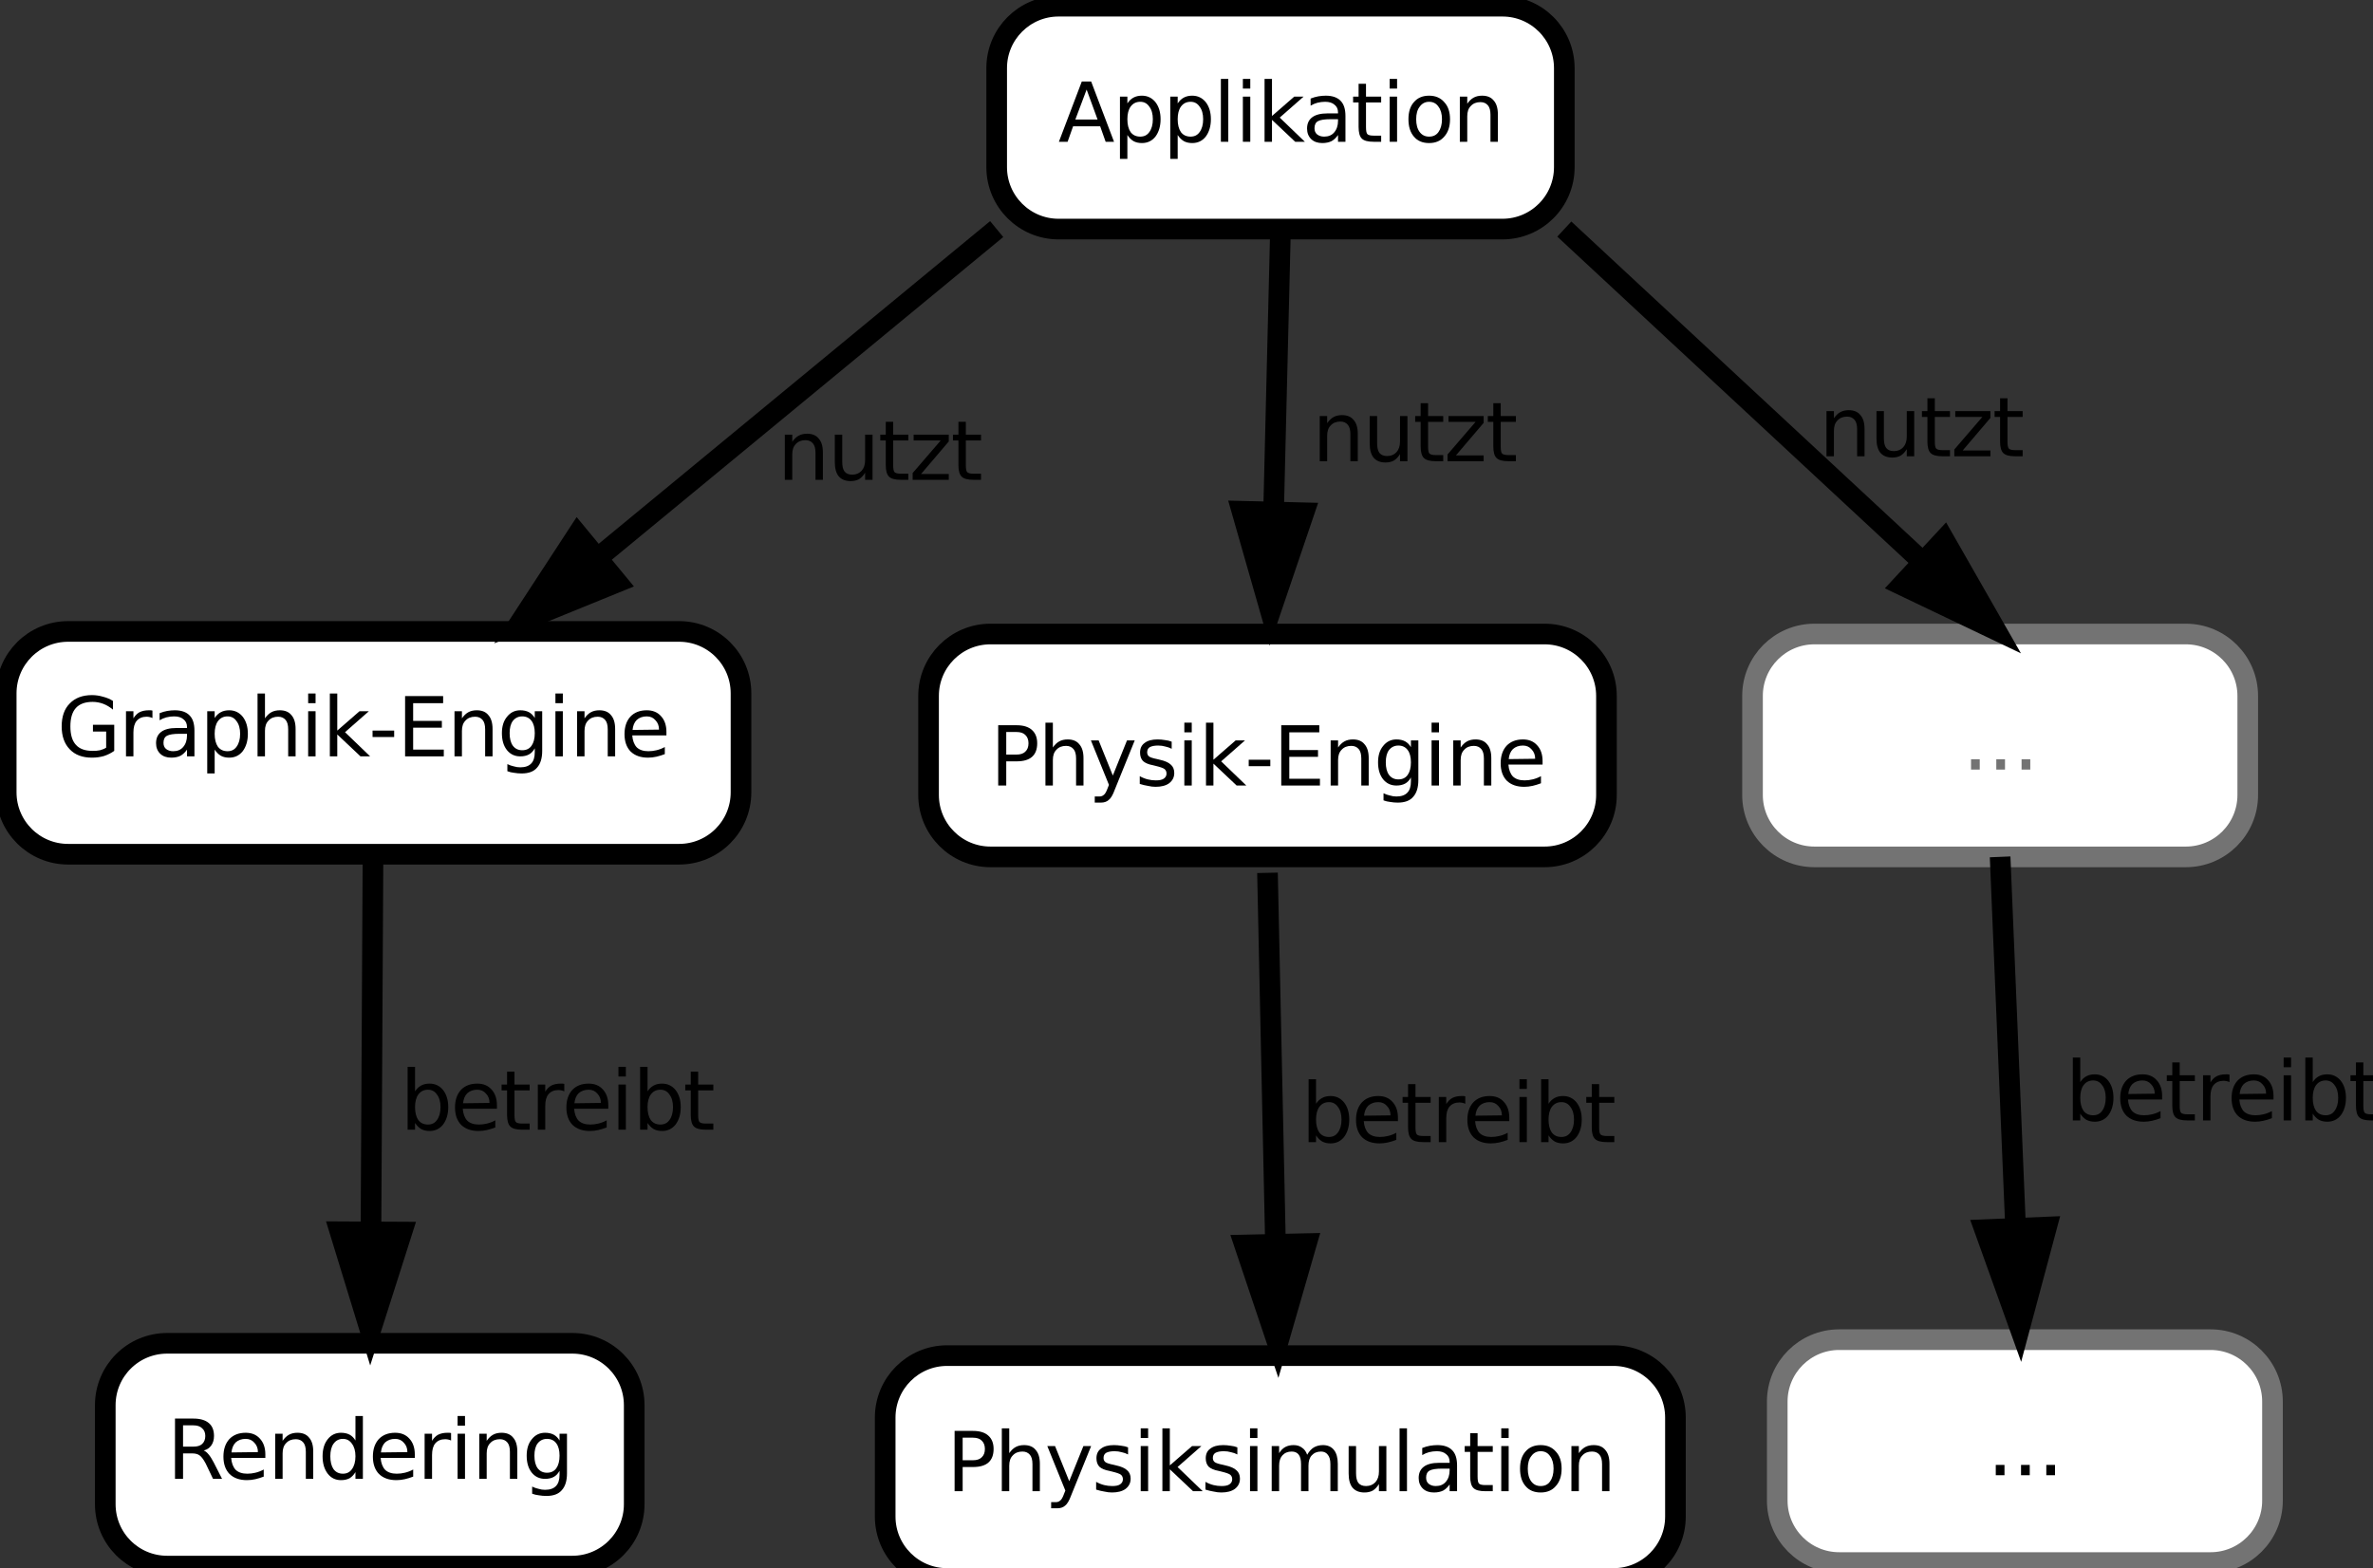 <?xml version="1.0" encoding="UTF-8" standalone="no"?>
<svg
   xmlns:dc="http://purl.org/dc/elements/1.1/"
   xmlns:cc="http://creativecommons.org/ns#"
   xmlns:rdf="http://www.w3.org/1999/02/22-rdf-syntax-ns#"
   xmlns:svg="http://www.w3.org/2000/svg"
   xmlns="http://www.w3.org/2000/svg"
   xmlns:xlink="http://www.w3.org/1999/xlink"
   xmlns:sodipodi="http://sodipodi.sourceforge.net/DTD/sodipodi-0.dtd"
   xmlns:inkscape="http://www.inkscape.org/namespaces/inkscape"
   width="115pt"
   height="76pt"
   viewBox="0 0 115 76"
   version="1.1"
   id="svg2"
   inkscape:version="0.48.0 r9654"
   sodipodi:docname="classicalEngineUsage.png"
   inkscape:export-filename="/home/tychi/coding/Flewnit/doc/Architecture/classicalEngineUsage.png"
   inkscape:export-xdpi="400"
   inkscape:export-ydpi="400">
  <rect x="0" y="0" width="115" height="76" fill="#333333" stroke="none"/>
  <sodipodi:namedview
     pagecolor="#ffffff"
     bordercolor="#666666"
     borderopacity="1"
     objecttolerance="10"
     gridtolerance="10"
     guidetolerance="10"
     inkscape:pageopacity="0"
     inkscape:pageshadow="2"
     inkscape:window-width="640"
     inkscape:window-height="480"
     id="namedview369"
     showgrid="false"
     inkscape:zoom="3.1052632"
     inkscape:cx="71.875001"
     inkscape:cy="47.500001"
     inkscape:window-x="0"
     inkscape:window-y="25"
     inkscape:window-maximized="0"
     inkscape:current-layer="svg2" />
  <defs
     id="defs4">
    <g
       id="g6">
      <symbol
         overflow="visible"
         id="glyph0-0">
        <path
           style="stroke:none;"
           d="M 1.781 -1.375 C 1.863 -1.344 1.941 -1.281 2.016 -1.188 C 2.098 -1.094 2.18 -0.961 2.266 -0.797 L 2.672 0 L 2.234 0 L 1.875 -0.75 C 1.77 -0.945 1.672 -1.078 1.578 -1.141 C 1.492 -1.203 1.375 -1.234 1.219 -1.234 L 0.781 -1.234 L 0.781 0 L 0.391 0 L 0.391 -2.922 L 1.281 -2.922 C 1.613 -2.922 1.863 -2.848 2.031 -2.703 C 2.195 -2.566 2.281 -2.359 2.281 -2.078 C 2.281 -1.891 2.234 -1.734 2.141 -1.609 C 2.055 -1.492 1.938 -1.414 1.781 -1.375 Z M 0.781 -2.594 L 0.781 -1.562 L 1.281 -1.562 C 1.469 -1.562 1.609 -1.602 1.703 -1.688 C 1.805 -1.781 1.859 -1.91 1.859 -2.078 C 1.859 -2.242 1.805 -2.367 1.703 -2.453 C 1.609 -2.547 1.469 -2.594 1.281 -2.594 Z M 0.781 -2.594 "
           id="path9" />
      </symbol>
      <symbol
         overflow="visible"
         id="glyph0-1">
        <path
           style="stroke:none;"
           d="M 2.25 -1.188 L 2.25 -1.016 L 0.594 -1.016 C 0.613 -0.766 0.688 -0.57 0.812 -0.438 C 0.945 -0.312 1.133 -0.25 1.375 -0.25 C 1.508 -0.25 1.641 -0.266 1.766 -0.297 C 1.898 -0.328 2.035 -0.379 2.172 -0.453 L 2.172 -0.109 C 2.035 -0.055 1.898 -0.016 1.766 0.016 C 1.629 0.047 1.492 0.062 1.359 0.062 C 1.004 0.062 0.723 -0.035 0.516 -0.234 C 0.316 -0.441 0.219 -0.723 0.219 -1.078 C 0.219 -1.43 0.312 -1.711 0.5 -1.922 C 0.695 -2.129 0.961 -2.234 1.297 -2.234 C 1.586 -2.234 1.816 -2.141 1.984 -1.953 C 2.16 -1.766 2.25 -1.508 2.25 -1.188 Z M 1.891 -1.297 C 1.891 -1.484 1.832 -1.633 1.719 -1.75 C 1.613 -1.875 1.473 -1.938 1.297 -1.938 C 1.098 -1.938 0.938 -1.879 0.812 -1.766 C 0.695 -1.648 0.629 -1.488 0.609 -1.281 Z M 1.891 -1.297 "
           id="path12" />
      </symbol>
      <symbol
         overflow="visible"
         id="glyph0-2">
        <path
           style="stroke:none;"
           d="M 2.203 -1.328 L 2.203 0 L 1.844 0 L 1.844 -1.312 C 1.844 -1.52 1.801 -1.672 1.719 -1.766 C 1.633 -1.867 1.516 -1.922 1.359 -1.922 C 1.16 -1.922 1.004 -1.859 0.891 -1.734 C 0.773 -1.617 0.719 -1.453 0.719 -1.234 L 0.719 0 L 0.359 0 L 0.359 -2.188 L 0.719 -2.188 L 0.719 -1.844 C 0.812 -1.977 0.914 -2.078 1.031 -2.141 C 1.145 -2.203 1.281 -2.234 1.438 -2.234 C 1.688 -2.234 1.875 -2.156 2 -2 C 2.133 -1.852 2.203 -1.629 2.203 -1.328 Z M 2.203 -1.328 "
           id="path15" />
      </symbol>
      <symbol
         overflow="visible"
         id="glyph0-3">
        <path
           style="stroke:none;"
           d="M 1.812 -1.859 L 1.812 -3.047 L 2.172 -3.047 L 2.172 0 L 1.812 0 L 1.812 -0.328 C 1.738 -0.203 1.645 -0.102 1.531 -0.031 C 1.414 0.031 1.273 0.062 1.109 0.062 C 0.848 0.062 0.633 -0.039 0.469 -0.25 C 0.301 -0.469 0.219 -0.75 0.219 -1.094 C 0.219 -1.438 0.301 -1.711 0.469 -1.922 C 0.633 -2.129 0.848 -2.234 1.109 -2.234 C 1.273 -2.234 1.414 -2.203 1.531 -2.141 C 1.645 -2.078 1.738 -1.984 1.812 -1.859 Z M 0.594 -1.094 C 0.594 -0.832 0.645 -0.625 0.75 -0.469 C 0.863 -0.32 1.016 -0.25 1.203 -0.25 C 1.391 -0.25 1.535 -0.32 1.641 -0.469 C 1.754 -0.625 1.812 -0.832 1.812 -1.094 C 1.812 -1.352 1.754 -1.555 1.641 -1.703 C 1.535 -1.859 1.391 -1.938 1.203 -1.938 C 1.016 -1.938 0.863 -1.859 0.75 -1.703 C 0.645 -1.555 0.594 -1.352 0.594 -1.094 Z M 0.594 -1.094 "
           id="path18" />
      </symbol>
      <symbol
         overflow="visible"
         id="glyph0-4">
        <path
           style="stroke:none;"
           d="M 1.641 -1.859 C 1.598 -1.879 1.551 -1.895 1.5 -1.906 C 1.457 -1.914 1.41 -1.922 1.359 -1.922 C 1.148 -1.922 0.988 -1.852 0.875 -1.719 C 0.77 -1.594 0.719 -1.406 0.719 -1.156 L 0.719 0 L 0.359 0 L 0.359 -2.188 L 0.719 -2.188 L 0.719 -1.844 C 0.801 -1.977 0.898 -2.078 1.016 -2.141 C 1.141 -2.203 1.289 -2.234 1.469 -2.234 C 1.488 -2.234 1.516 -2.234 1.547 -2.234 C 1.578 -2.234 1.609 -2.227 1.641 -2.219 Z M 1.641 -1.859 "
           id="path21" />
      </symbol>
      <symbol
         overflow="visible"
         id="glyph0-5">
        <path
           style="stroke:none;"
           d="M 0.375 -2.188 L 0.734 -2.188 L 0.734 0 L 0.375 0 Z M 0.375 -3.047 L 0.734 -3.047 L 0.734 -2.578 L 0.375 -2.578 Z M 0.375 -3.047 "
           id="path24" />
      </symbol>
      <symbol
         overflow="visible"
         id="glyph0-6">
        <path
           style="stroke:none;"
           d="M 1.812 -1.125 C 1.812 -1.383 1.758 -1.582 1.656 -1.719 C 1.551 -1.863 1.398 -1.938 1.203 -1.938 C 1.016 -1.938 0.863 -1.863 0.75 -1.719 C 0.645 -1.582 0.594 -1.383 0.594 -1.125 C 0.594 -0.863 0.645 -0.66 0.75 -0.516 C 0.863 -0.367 1.016 -0.297 1.203 -0.297 C 1.398 -0.297 1.551 -0.367 1.656 -0.516 C 1.758 -0.66 1.812 -0.863 1.812 -1.125 Z M 2.172 -0.266 C 2.172 0.098 2.086 0.367 1.922 0.547 C 1.766 0.734 1.516 0.828 1.172 0.828 C 1.047 0.828 0.926 0.816 0.812 0.797 C 0.695 0.785 0.586 0.758 0.484 0.719 L 0.484 0.375 C 0.586 0.426 0.691 0.461 0.797 0.484 C 0.898 0.516 1.004 0.531 1.109 0.531 C 1.348 0.531 1.523 0.469 1.641 0.344 C 1.754 0.227 1.812 0.047 1.812 -0.203 L 1.812 -0.391 C 1.738 -0.254 1.645 -0.156 1.531 -0.094 C 1.414 -0.031 1.273 0 1.109 0 C 0.848 0 0.633 -0.098 0.469 -0.297 C 0.301 -0.504 0.219 -0.781 0.219 -1.125 C 0.219 -1.457 0.301 -1.723 0.469 -1.922 C 0.633 -2.129 0.848 -2.234 1.109 -2.234 C 1.273 -2.234 1.414 -2.203 1.531 -2.141 C 1.645 -2.078 1.738 -1.984 1.812 -1.859 L 1.812 -2.188 L 2.172 -2.188 Z M 2.172 -0.266 "
           id="path27" />
      </symbol>
      <symbol
         overflow="visible"
         id="glyph0-7">
        <path
           style="stroke:none;"
           d="M 0.781 -2.594 L 0.781 -1.5 L 1.281 -1.5 C 1.469 -1.5 1.609 -1.547 1.703 -1.641 C 1.805 -1.734 1.859 -1.867 1.859 -2.047 C 1.859 -2.223 1.805 -2.359 1.703 -2.453 C 1.609 -2.547 1.469 -2.594 1.281 -2.594 Z M 0.391 -2.922 L 1.281 -2.922 C 1.613 -2.922 1.863 -2.844 2.031 -2.688 C 2.195 -2.539 2.281 -2.328 2.281 -2.047 C 2.281 -1.754 2.195 -1.535 2.031 -1.391 C 1.863 -1.242 1.613 -1.172 1.281 -1.172 L 0.781 -1.172 L 0.781 0 L 0.391 0 Z M 0.391 -2.922 "
           id="path30" />
      </symbol>
      <symbol
         overflow="visible"
         id="glyph0-8">
        <path
           style="stroke:none;"
           d="M 2.203 -1.328 L 2.203 0 L 1.844 0 L 1.844 -1.312 C 1.844 -1.52 1.801 -1.672 1.719 -1.766 C 1.633 -1.867 1.516 -1.922 1.359 -1.922 C 1.16 -1.922 1.004 -1.859 0.891 -1.734 C 0.773 -1.617 0.719 -1.453 0.719 -1.234 L 0.719 0 L 0.359 0 L 0.359 -3.047 L 0.719 -3.047 L 0.719 -1.844 C 0.812 -1.977 0.914 -2.078 1.031 -2.141 C 1.145 -2.203 1.281 -2.234 1.438 -2.234 C 1.688 -2.234 1.875 -2.156 2 -2 C 2.133 -1.852 2.203 -1.629 2.203 -1.328 Z M 2.203 -1.328 "
           id="path33" />
      </symbol>
      <symbol
         overflow="visible"
         id="glyph0-9">
        <path
           style="stroke:none;"
           d="M 1.281 0.203 C 1.188 0.461 1.086 0.629 0.984 0.703 C 0.891 0.785 0.766 0.828 0.609 0.828 L 0.312 0.828 L 0.312 0.531 L 0.531 0.531 C 0.625 0.531 0.695 0.504 0.75 0.453 C 0.812 0.41 0.875 0.301 0.938 0.125 L 1 -0.031 L 0.125 -2.188 L 0.5 -2.188 L 1.188 -0.484 L 1.875 -2.188 L 2.25 -2.188 Z M 1.281 0.203 "
           id="path36" />
      </symbol>
      <symbol
         overflow="visible"
         id="glyph0-10">
        <path
           style="stroke:none;"
           d="M 1.766 -2.125 L 1.766 -1.781 C 1.672 -1.832 1.566 -1.867 1.453 -1.891 C 1.348 -1.922 1.234 -1.938 1.109 -1.938 C 0.93 -1.938 0.797 -1.91 0.703 -1.859 C 0.617 -1.805 0.578 -1.723 0.578 -1.609 C 0.578 -1.523 0.609 -1.457 0.672 -1.406 C 0.734 -1.363 0.863 -1.32 1.062 -1.281 L 1.188 -1.25 C 1.438 -1.195 1.613 -1.117 1.719 -1.016 C 1.832 -0.922 1.891 -0.785 1.891 -0.609 C 1.891 -0.398 1.805 -0.234 1.641 -0.109 C 1.484 0.004 1.266 0.062 0.984 0.062 C 0.867 0.062 0.742 0.047 0.609 0.016 C 0.484 -0.004 0.352 -0.035 0.219 -0.078 L 0.219 -0.453 C 0.352 -0.379 0.484 -0.328 0.609 -0.297 C 0.734 -0.266 0.863 -0.25 1 -0.25 C 1.164 -0.25 1.289 -0.273 1.375 -0.328 C 1.469 -0.391 1.516 -0.473 1.516 -0.578 C 1.516 -0.672 1.484 -0.742 1.422 -0.797 C 1.359 -0.848 1.211 -0.898 0.984 -0.953 L 0.859 -0.984 C 0.641 -1.023 0.477 -1.094 0.375 -1.188 C 0.281 -1.289 0.234 -1.426 0.234 -1.594 C 0.234 -1.801 0.305 -1.957 0.453 -2.062 C 0.598 -2.176 0.805 -2.234 1.078 -2.234 C 1.203 -2.234 1.32 -2.223 1.438 -2.203 C 1.562 -2.191 1.672 -2.164 1.766 -2.125 Z M 1.766 -2.125 "
           id="path39" />
      </symbol>
      <symbol
         overflow="visible"
         id="glyph0-11">
        <path
           style="stroke:none;"
           d="M 0.359 -3.047 L 0.719 -3.047 L 0.719 -1.25 L 1.797 -2.188 L 2.25 -2.188 L 1.094 -1.172 L 2.312 0 L 1.844 0 L 0.719 -1.062 L 0.719 0 L 0.359 0 Z M 0.359 -3.047 "
           id="path42" />
      </symbol>
      <symbol
         overflow="visible"
         id="glyph0-12">
        <path
           style="stroke:none;"
           d="M 2.078 -1.766 C 2.172 -1.93 2.281 -2.051 2.406 -2.125 C 2.531 -2.195 2.676 -2.234 2.844 -2.234 C 3.07 -2.234 3.25 -2.156 3.375 -2 C 3.5 -1.844 3.562 -1.617 3.562 -1.328 L 3.562 0 L 3.203 0 L 3.203 -1.312 C 3.203 -1.52 3.16 -1.672 3.078 -1.766 C 3.004 -1.867 2.895 -1.922 2.75 -1.922 C 2.562 -1.922 2.41 -1.859 2.297 -1.734 C 2.191 -1.617 2.141 -1.453 2.141 -1.234 L 2.141 0 L 1.781 0 L 1.781 -1.312 C 1.781 -1.52 1.742 -1.672 1.672 -1.766 C 1.598 -1.867 1.484 -1.922 1.328 -1.922 C 1.141 -1.922 0.988 -1.859 0.875 -1.734 C 0.77 -1.617 0.719 -1.453 0.719 -1.234 L 0.719 0 L 0.359 0 L 0.359 -2.188 L 0.719 -2.188 L 0.719 -1.844 C 0.801 -1.977 0.898 -2.078 1.016 -2.141 C 1.129 -2.203 1.266 -2.234 1.422 -2.234 C 1.586 -2.234 1.723 -2.191 1.828 -2.109 C 1.941 -2.035 2.023 -1.922 2.078 -1.766 Z M 2.078 -1.766 "
           id="path45" />
      </symbol>
      <symbol
         overflow="visible"
         id="glyph0-13">
        <path
           style="stroke:none;"
           d="M 0.344 -0.859 L 0.344 -2.188 L 0.703 -2.188 L 0.703 -0.875 C 0.703 -0.664 0.738 -0.508 0.812 -0.406 C 0.895 -0.301 1.02 -0.25 1.188 -0.25 C 1.375 -0.25 1.523 -0.312 1.641 -0.438 C 1.754 -0.562 1.812 -0.734 1.812 -0.953 L 1.812 -2.188 L 2.172 -2.188 L 2.172 0 L 1.812 0 L 1.812 -0.344 C 1.727 -0.207 1.629 -0.102 1.516 -0.031 C 1.398 0.031 1.266 0.062 1.109 0.062 C 0.859 0.062 0.664 -0.016 0.531 -0.172 C 0.406 -0.328 0.344 -0.555 0.344 -0.859 Z M 1.25 -2.234 Z M 1.25 -2.234 "
           id="path48" />
      </symbol>
      <symbol
         overflow="visible"
         id="glyph0-14">
        <path
           style="stroke:none;"
           d="M 0.375 -3.047 L 0.734 -3.047 L 0.734 0 L 0.375 0 Z M 0.375 -3.047 "
           id="path51" />
      </symbol>
      <symbol
         overflow="visible"
         id="glyph0-15">
        <path
           style="stroke:none;"
           d="M 1.375 -1.094 C 1.082 -1.094 0.879 -1.062 0.766 -1 C 0.648 -0.938 0.594 -0.82 0.594 -0.656 C 0.594 -0.531 0.633 -0.43 0.719 -0.359 C 0.812 -0.285 0.926 -0.25 1.062 -0.25 C 1.27 -0.25 1.43 -0.316 1.547 -0.453 C 1.672 -0.598 1.734 -0.785 1.734 -1.016 L 1.734 -1.094 Z M 2.094 -1.25 L 2.094 0 L 1.734 0 L 1.734 -0.328 C 1.648 -0.203 1.547 -0.102 1.422 -0.031 C 1.297 0.031 1.145 0.062 0.969 0.062 C 0.75 0.062 0.57 0 0.438 -0.125 C 0.301 -0.258 0.234 -0.43 0.234 -0.641 C 0.234 -0.879 0.316 -1.062 0.484 -1.188 C 0.648 -1.312 0.895 -1.375 1.219 -1.375 L 1.734 -1.375 L 1.734 -1.422 C 1.734 -1.586 1.676 -1.711 1.562 -1.797 C 1.457 -1.891 1.305 -1.938 1.109 -1.938 C 0.984 -1.938 0.859 -1.922 0.734 -1.891 C 0.617 -1.859 0.508 -1.812 0.406 -1.75 L 0.406 -2.094 C 0.531 -2.145 0.656 -2.18 0.781 -2.203 C 0.906 -2.223 1.023 -2.234 1.141 -2.234 C 1.461 -2.234 1.703 -2.148 1.859 -1.984 C 2.016 -1.828 2.094 -1.582 2.094 -1.25 Z M 2.094 -1.25 "
           id="path54" />
      </symbol>
      <symbol
         overflow="visible"
         id="glyph0-16">
        <path
           style="stroke:none;"
           d="M 0.734 -2.812 L 0.734 -2.188 L 1.469 -2.188 L 1.469 -1.906 L 0.734 -1.906 L 0.734 -0.719 C 0.734 -0.539 0.754 -0.426 0.797 -0.375 C 0.848 -0.32 0.953 -0.297 1.109 -0.297 L 1.469 -0.297 L 1.469 0 L 1.109 0 C 0.828 0 0.633 -0.051 0.531 -0.156 C 0.426 -0.258 0.375 -0.445 0.375 -0.719 L 0.375 -1.906 L 0.109 -1.906 L 0.109 -2.188 L 0.375 -2.188 L 0.375 -2.812 Z M 0.734 -2.812 "
           id="path57" />
      </symbol>
      <symbol
         overflow="visible"
         id="glyph0-17">
        <path
           style="stroke:none;"
           d="M 1.219 -1.938 C 1.031 -1.938 0.879 -1.859 0.766 -1.703 C 0.648 -1.555 0.594 -1.352 0.594 -1.094 C 0.594 -0.832 0.648 -0.625 0.766 -0.469 C 0.879 -0.32 1.031 -0.25 1.219 -0.25 C 1.414 -0.25 1.566 -0.32 1.672 -0.469 C 1.785 -0.625 1.844 -0.832 1.844 -1.094 C 1.844 -1.352 1.785 -1.555 1.672 -1.703 C 1.566 -1.859 1.414 -1.938 1.219 -1.938 Z M 1.219 -2.234 C 1.531 -2.234 1.773 -2.129 1.953 -1.922 C 2.141 -1.723 2.234 -1.445 2.234 -1.094 C 2.234 -0.738 2.141 -0.457 1.953 -0.25 C 1.773 -0.039 1.531 0.062 1.219 0.062 C 0.906 0.062 0.66 -0.039 0.484 -0.25 C 0.305 -0.457 0.219 -0.738 0.219 -1.094 C 0.219 -1.445 0.305 -1.723 0.484 -1.922 C 0.66 -2.129 0.906 -2.234 1.219 -2.234 Z M 1.219 -2.234 "
           id="path60" />
      </symbol>
      <symbol
         overflow="visible"
         id="glyph0-18">
        <path
           style="stroke:none;"
           d="M 2.375 -0.422 L 2.375 -1.203 L 1.734 -1.203 L 1.734 -1.531 L 2.766 -1.531 L 2.766 -0.266 C 2.617 -0.16 2.453 -0.078 2.266 -0.016 C 2.086 0.035 1.895 0.062 1.688 0.062 C 1.227 0.062 0.867 -0.07 0.609 -0.344 C 0.348 -0.613 0.219 -0.984 0.219 -1.453 C 0.219 -1.93 0.348 -2.301 0.609 -2.562 C 0.867 -2.832 1.227 -2.969 1.688 -2.969 C 1.875 -2.969 2.051 -2.941 2.219 -2.891 C 2.395 -2.848 2.555 -2.781 2.703 -2.688 L 2.703 -2.266 C 2.555 -2.391 2.398 -2.484 2.234 -2.547 C 2.066 -2.609 1.895 -2.641 1.719 -2.641 C 1.352 -2.641 1.082 -2.539 0.906 -2.344 C 0.727 -2.145 0.641 -1.848 0.641 -1.453 C 0.641 -1.055 0.727 -0.758 0.906 -0.562 C 1.082 -0.363 1.352 -0.266 1.719 -0.266 C 1.852 -0.266 1.973 -0.273 2.078 -0.297 C 2.191 -0.328 2.289 -0.367 2.375 -0.422 Z M 2.375 -0.422 "
           id="path63" />
      </symbol>
      <symbol
         overflow="visible"
         id="glyph0-19">
        <path
           style="stroke:none;"
           d="M 0.719 -0.328 L 0.719 0.828 L 0.359 0.828 L 0.359 -2.188 L 0.719 -2.188 L 0.719 -1.859 C 0.801 -1.984 0.898 -2.078 1.016 -2.141 C 1.129 -2.203 1.266 -2.234 1.422 -2.234 C 1.691 -2.234 1.91 -2.129 2.078 -1.922 C 2.242 -1.711 2.328 -1.438 2.328 -1.094 C 2.328 -0.75 2.242 -0.469 2.078 -0.25 C 1.91 -0.039 1.691 0.062 1.422 0.062 C 1.266 0.062 1.129 0.031 1.016 -0.031 C 0.898 -0.102 0.801 -0.203 0.719 -0.328 Z M 1.953 -1.094 C 1.953 -1.352 1.895 -1.555 1.781 -1.703 C 1.676 -1.859 1.531 -1.938 1.344 -1.938 C 1.145 -1.938 0.988 -1.859 0.875 -1.703 C 0.77 -1.555 0.719 -1.352 0.719 -1.094 C 0.719 -0.832 0.77 -0.625 0.875 -0.469 C 0.988 -0.32 1.145 -0.25 1.344 -0.25 C 1.531 -0.25 1.676 -0.32 1.781 -0.469 C 1.895 -0.625 1.953 -0.832 1.953 -1.094 Z M 1.953 -1.094 "
           id="path66" />
      </symbol>
      <symbol
         overflow="visible"
         id="glyph0-20">
        <path
           style="stroke:none;"
           d="M 0.203 -1.25 L 1.25 -1.25 L 1.25 -0.938 L 0.203 -0.938 Z M 0.203 -1.25 "
           id="path69" />
      </symbol>
      <symbol
         overflow="visible"
         id="glyph0-21">
        <path
           style="stroke:none;"
           d="M 0.391 -2.922 L 2.234 -2.922 L 2.234 -2.578 L 0.781 -2.578 L 0.781 -1.719 L 2.172 -1.719 L 2.172 -1.391 L 0.781 -1.391 L 0.781 -0.328 L 2.266 -0.328 L 2.266 0 L 0.391 0 Z M 0.391 -2.922 "
           id="path72" />
      </symbol>
      <symbol
         overflow="visible"
         id="glyph0-22">
        <path
           style="stroke:none;"
           d="M 1.375 -2.531 L 0.828 -1.078 L 1.906 -1.078 Z M 1.141 -2.922 L 1.594 -2.922 L 2.703 0 L 2.297 0 L 2.031 -0.75 L 0.719 -0.75 L 0.453 0 L 0.031 0 Z M 1.141 -2.922 "
           id="path75" />
      </symbol>
      <symbol
         overflow="visible"
         id="glyph0-23">
        <path
           style="stroke:none;"
           d="M 0.219 -2.188 L 1.922 -2.188 L 1.922 -1.859 L 0.578 -0.281 L 1.922 -0.281 L 1.922 0 L 0.172 0 L 0.172 -0.328 L 1.531 -1.906 L 0.219 -1.906 Z M 0.219 -2.188 "
           id="path78" />
      </symbol>
      <symbol
         overflow="visible"
         id="glyph0-24">
        <path
           style="stroke:none;"
           d="M 1.953 -1.094 C 1.953 -1.352 1.895 -1.555 1.781 -1.703 C 1.676 -1.859 1.531 -1.938 1.344 -1.938 C 1.145 -1.938 0.988 -1.859 0.875 -1.703 C 0.77 -1.555 0.719 -1.352 0.719 -1.094 C 0.719 -0.832 0.77 -0.625 0.875 -0.469 C 0.988 -0.32 1.145 -0.25 1.344 -0.25 C 1.531 -0.25 1.676 -0.32 1.781 -0.469 C 1.895 -0.625 1.953 -0.832 1.953 -1.094 Z M 0.719 -1.859 C 0.801 -1.984 0.898 -2.078 1.016 -2.141 C 1.129 -2.203 1.266 -2.234 1.422 -2.234 C 1.691 -2.234 1.91 -2.129 2.078 -1.922 C 2.242 -1.711 2.328 -1.438 2.328 -1.094 C 2.328 -0.75 2.242 -0.469 2.078 -0.25 C 1.91 -0.039 1.691 0.062 1.422 0.062 C 1.266 0.062 1.129 0.031 1.016 -0.031 C 0.898 -0.102 0.801 -0.203 0.719 -0.328 L 0.719 0 L 0.359 0 L 0.359 -3.047 L 0.719 -3.047 Z M 0.719 -1.859 "
           id="path81" />
      </symbol>
      <symbol
         overflow="visible"
         id="glyph0-25">
        <path
           style="stroke:none;"
           d="M 0.422 -0.5 L 0.844 -0.5 L 0.844 0 L 0.422 0 Z M 0.422 -0.5 "
           id="path84" />
      </symbol>
    </g>
  </defs>
  <path
     inkscape:connector-curvature="0"
     id="path89"
     d="m 8.102,65.102 19.633,0 c 1.656,0 3,1.34 3,3 l 0,4.797 c 0,1.66 -1.344,3 -3,3 l -19.633,0 c -1.66,0 -3,-1.34 -3,-3 l 0,-4.797 c 0,-1.66 1.34,-3 3,-3"
     style="fill:#ffffff;fill-opacity:1;fill-rule:evenodd;stroke:#000000;stroke-width:1;stroke-linecap:butt;stroke-linejoin:miter;stroke-miterlimit:10;stroke-opacity:1"
     inkscape:export-filename="/home/tychi/coding/Flewnit/doc/Architecture/classicalEngineUsage.png"
     inkscape:export-xdpi="400"
     inkscape:export-ydpi="400" />
  <g
     id="g91"
     style="fill:#000000;fill-opacity:1"
     inkscape:export-filename="/home/tychi/coding/Flewnit/doc/Architecture/classicalEngineUsage.png"
     inkscape:export-xdpi="400"
     inkscape:export-ydpi="400">
    <use
       height="76"
       width="115"
       id="use93"
       y="71.672"
       x="8.09"
       xlink:href="#glyph0-0" />
    <use
       height="76"
       width="115"
       id="use95"
       y="71.672"
       x="10.609"
       xlink:href="#glyph0-1" />
    <use
       height="76"
       width="115"
       id="use97"
       y="71.672"
       x="12.977"
       xlink:href="#glyph0-2" />
    <use
       height="76"
       width="115"
       id="use99"
       y="71.672"
       x="15.414"
       xlink:href="#glyph0-3" />
    <use
       height="76"
       width="115"
       id="use101"
       y="71.672"
       x="17.852"
       xlink:href="#glyph0-1" />
    <use
       height="76"
       width="115"
       id="use103"
       y="71.672"
       x="20.219"
       xlink:href="#glyph0-4" />
    <use
       height="76"
       width="115"
       id="use105"
       y="71.672"
       x="21.801"
       xlink:href="#glyph0-5" />
    <use
       height="76"
       width="115"
       id="use107"
       y="71.672"
       x="22.867"
       xlink:href="#glyph0-2" />
    <use
       height="76"
       width="115"
       id="use109"
       y="71.672"
       x="25.305"
       xlink:href="#glyph0-6" />
  </g>
  <path
     inkscape:connector-curvature="0"
     id="path111"
     d="m 45.898,65.699 32.297,0 c 1.656,0 3,1.344 3,3 l 0,4.801 c 0,1.656 -1.344,3 -3,3 l -32.297,0 c -1.656,0 -3,-1.344 -3,-3 l 0,-4.801 c 0,-1.656 1.344,-3 3,-3"
     style="fill:#ffffff;fill-opacity:1;fill-rule:evenodd;stroke:#000000;stroke-width:1;stroke-linecap:butt;stroke-linejoin:miter;stroke-miterlimit:10;stroke-opacity:1"
     inkscape:export-filename="/home/tychi/coding/Flewnit/doc/Architecture/classicalEngineUsage.png"
     inkscape:export-xdpi="400"
     inkscape:export-ydpi="400" />
  <g
     id="g113"
     style="fill:#000000;fill-opacity:1"
     inkscape:export-filename="/home/tychi/coding/Flewnit/doc/Architecture/classicalEngineUsage.png"
     inkscape:export-xdpi="400"
     inkscape:export-ydpi="400">
    <use
       height="76"
       width="115"
       id="use115"
       y="72.27"
       x="45.871"
       xlink:href="#glyph0-7" />
    <use
       height="76"
       width="115"
       id="use117"
       y="72.27"
       x="48.191"
       xlink:href="#glyph0-8" />
    <use
       height="76"
       width="115"
       id="use119"
       y="72.27"
       x="50.629"
       xlink:href="#glyph0-9" />
    <use
       height="76"
       width="115"
       id="use121"
       y="72.27"
       x="52.902"
       xlink:href="#glyph0-10" />
    <use
       height="76"
       width="115"
       id="use123"
       y="72.27"
       x="54.906"
       xlink:href="#glyph0-5" />
    <use
       height="76"
       width="115"
       id="use125"
       y="72.27"
       x="55.973"
       xlink:href="#glyph0-11" />
    <use
       height="76"
       width="115"
       id="use127"
       y="72.27"
       x="58.199"
       xlink:href="#glyph0-10" />
    <use
       height="76"
       width="115"
       id="use129"
       y="72.27"
       x="60.203"
       xlink:href="#glyph0-5" />
    <use
       height="76"
       width="115"
       id="use131"
       y="72.27"
       x="61.27"
       xlink:href="#glyph0-12" />
    <use
       height="76"
       width="115"
       id="use133"
       y="72.27"
       x="65.014"
       xlink:href="#glyph0-13" />
    <use
       height="76"
       width="115"
       id="use135"
       y="72.27"
       x="67.451"
       xlink:href="#glyph0-14" />
    <use
       height="76"
       width="115"
       id="use137"
       y="72.27"
       x="68.518"
       xlink:href="#glyph0-15" />
    <use
       height="76"
       width="115"
       id="use139"
       y="72.27"
       x="70.873"
       xlink:href="#glyph0-16" />
    <use
       height="76"
       width="115"
       id="use141"
       y="72.27"
       x="72.379"
       xlink:href="#glyph0-5" />
    <use
       height="76"
       width="115"
       id="use143"
       y="72.27"
       x="73.445"
       xlink:href="#glyph0-17" />
    <use
       height="76"
       width="115"
       id="use145"
       y="72.27"
       x="75.795"
       xlink:href="#glyph0-2" />
  </g>
  <path
     inkscape:connector-curvature="0"
     id="path147"
     d="m 3.301,30.602 29.609,0 c 1.656,0 3,1.34 3,3 l 0,4.797 c 0,1.66 -1.344,3 -3,3 l -29.609,0 c -1.656,0 -3,-1.34 -3,-3 l 0,-4.797 c 0,-1.66 1.344,-3 3,-3"
     style="fill:#ffffff;fill-opacity:1;fill-rule:evenodd;stroke:#000000;stroke-width:1;stroke-linecap:butt;stroke-linejoin:miter;stroke-miterlimit:10;stroke-opacity:1"
     inkscape:export-filename="/home/tychi/coding/Flewnit/doc/Architecture/classicalEngineUsage.png"
     inkscape:export-xdpi="400"
     inkscape:export-ydpi="400" />
  <g
     id="g149"
     style="fill:#000000;fill-opacity:1"
     inkscape:export-filename="/home/tychi/coding/Flewnit/doc/Architecture/classicalEngineUsage.png"
     inkscape:export-xdpi="400"
     inkscape:export-ydpi="400"
     transform="translate(-0.515,-0.515)">
    <use
       height="76"
       width="115"
       id="use151"
       y="37.172"
       x="3.285"
       xlink:href="#glyph0-18" />
    <use
       height="76"
       width="115"
       id="use153"
       y="37.172"
       x="6.262"
       xlink:href="#glyph0-4" />
    <use
       height="76"
       width="115"
       id="use155"
       y="37.172"
       x="7.844"
       xlink:href="#glyph0-15" />
    <use
       height="76"
       width="115"
       id="use157"
       y="37.172"
       x="10.199"
       xlink:href="#glyph0-19" />
    <use
       height="76"
       width="115"
       id="use159"
       y="37.172"
       x="12.637"
       xlink:href="#glyph0-8" />
    <use
       height="76"
       width="115"
       id="use161"
       y="37.172"
       x="15.074"
       xlink:href="#glyph0-5" />
    <use
       height="76"
       width="115"
       id="use163"
       y="37.172"
       x="16.141"
       xlink:href="#glyph0-11" />
    <use
       height="76"
       width="115"
       id="use165"
       y="37.172"
       x="18.367"
       xlink:href="#glyph0-20" />
    <use
       height="76"
       width="115"
       id="use167"
       y="37.172"
       x="19.756"
       xlink:href="#glyph0-21" />
    <use
       height="76"
       width="115"
       id="use169"
       y="37.172"
       x="22.182"
       xlink:href="#glyph0-2" />
    <use
       height="76"
       width="115"
       id="use171"
       y="37.172"
       x="24.619"
       xlink:href="#glyph0-6" />
    <use
       height="76"
       width="115"
       id="use173"
       y="37.172"
       x="27.057"
       xlink:href="#glyph0-5" />
    <use
       height="76"
       width="115"
       id="use175"
       y="37.172"
       x="28.123"
       xlink:href="#glyph0-2" />
    <use
       height="76"
       width="115"
       id="use177"
       y="37.172"
       x="30.561"
       xlink:href="#glyph0-1" />
  </g>
  <path
     inkscape:connector-curvature="0"
     id="path179"
     d="m 48,30.727 26.852,0 c 1.656,0 3,1.344 3,3 l 0,4.801 c 0,1.656 -1.344,3 -3,3 l -26.852,0 c -1.656,0 -3,-1.344 -3,-3 l 0,-4.801 c 0,-1.656 1.344,-3 3,-3"
     style="fill:#ffffff;fill-opacity:1;fill-rule:evenodd;stroke:#000000;stroke-width:1;stroke-linecap:butt;stroke-linejoin:miter;stroke-miterlimit:10;stroke-opacity:1"
     inkscape:export-filename="/home/tychi/coding/Flewnit/doc/Architecture/classicalEngineUsage.png"
     inkscape:export-xdpi="400"
     inkscape:export-ydpi="400" />
  <g
     id="g181"
     style="fill:#000000;fill-opacity:1"
     inkscape:export-filename="/home/tychi/coding/Flewnit/doc/Architecture/classicalEngineUsage.png"
     inkscape:export-xdpi="400"
     inkscape:export-ydpi="400">
    <use
       height="76"
       width="115"
       id="use183"
       y="38.07"
       x="47.984"
       xlink:href="#glyph0-7" />
    <use
       height="76"
       width="115"
       id="use185"
       y="38.07"
       x="50.305"
       xlink:href="#glyph0-8" />
    <use
       height="76"
       width="115"
       id="use187"
       y="38.07"
       x="52.742"
       xlink:href="#glyph0-9" />
    <use
       height="76"
       width="115"
       id="use189"
       y="38.07"
       x="55.016"
       xlink:href="#glyph0-10" />
    <use
       height="76"
       width="115"
       id="use191"
       y="38.07"
       x="57.02"
       xlink:href="#glyph0-5" />
    <use
       height="76"
       width="115"
       id="use193"
       y="38.07"
       x="58.086"
       xlink:href="#glyph0-11" />
    <use
       height="76"
       width="115"
       id="use195"
       y="38.07"
       x="60.312"
       xlink:href="#glyph0-20" />
    <use
       height="76"
       width="115"
       id="use197"
       y="38.07"
       x="61.701"
       xlink:href="#glyph0-21" />
    <use
       height="76"
       width="115"
       id="use199"
       y="38.07"
       x="64.127"
       xlink:href="#glyph0-2" />
    <use
       height="76"
       width="115"
       id="use201"
       y="38.07"
       x="66.564"
       xlink:href="#glyph0-6" />
    <use
       height="76"
       width="115"
       id="use203"
       y="38.07"
       x="69.002"
       xlink:href="#glyph0-5" />
    <use
       height="76"
       width="115"
       id="use205"
       y="38.07"
       x="70.068"
       xlink:href="#glyph0-2" />
    <use
       height="76"
       width="115"
       id="use207"
       y="38.07"
       x="72.506"
       xlink:href="#glyph0-1" />
  </g>
  <path
     inkscape:connector-curvature="0"
     id="path209"
     d="m 51.301,0.301 21.508,0 c 1.66,0 3,1.344 3,3 l 0,4.801 c 0,1.656 -1.34,3 -3,3 l -21.508,0 c -1.656,0 -3,-1.344 -3,-3 l 0,-4.801 c 0,-1.656 1.344,-3 3,-3"
     style="fill:#ffffff;fill-opacity:1;fill-rule:evenodd;stroke:#000000;stroke-width:1;stroke-linecap:butt;stroke-linejoin:miter;stroke-miterlimit:10;stroke-opacity:1"
     inkscape:export-filename="/home/tychi/coding/Flewnit/doc/Architecture/classicalEngineUsage.png"
     inkscape:export-xdpi="400"
     inkscape:export-ydpi="400" />
  <g
     id="g211"
     style="fill:#000000;fill-opacity:1"
     inkscape:export-filename="/home/tychi/coding/Flewnit/doc/Architecture/classicalEngineUsage.png"
     inkscape:export-xdpi="400"
     inkscape:export-ydpi="400">
    <use
       height="76"
       width="115"
       id="use213"
       y="6.871"
       x="51.285"
       xlink:href="#glyph0-22" />
    <use
       height="76"
       width="115"
       id="use215"
       y="6.871"
       x="53.916"
       xlink:href="#glyph0-19" />
    <use
       height="76"
       width="115"
       id="use217"
       y="6.871"
       x="56.354"
       xlink:href="#glyph0-19" />
    <use
       height="76"
       width="115"
       id="use219"
       y="6.871"
       x="58.791"
       xlink:href="#glyph0-14" />
    <use
       height="76"
       width="115"
       id="use221"
       y="6.871"
       x="59.857"
       xlink:href="#glyph0-5" />
    <use
       height="76"
       width="115"
       id="use223"
       y="6.871"
       x="60.924"
       xlink:href="#glyph0-11" />
    <use
       height="76"
       width="115"
       id="use225"
       y="6.871"
       x="63.109"
       xlink:href="#glyph0-15" />
    <use
       height="76"
       width="115"
       id="use227"
       y="6.871"
       x="65.465"
       xlink:href="#glyph0-16" />
    <use
       height="76"
       width="115"
       id="use229"
       y="6.871"
       x="66.971"
       xlink:href="#glyph0-5" />
    <use
       height="76"
       width="115"
       id="use231"
       y="6.871"
       x="68.037"
       xlink:href="#glyph0-17" />
    <use
       height="76"
       width="115"
       id="use233"
       y="6.871"
       x="70.387"
       xlink:href="#glyph0-2" />
  </g>
  <path
     inkscape:connector-curvature="0"
     id="path235"
     d="M 28.945,27.059 48.301,11.102"
     style="fill:none;stroke:#000000;stroke-width:1;stroke-linecap:butt;stroke-linejoin:miter;stroke-miterlimit:10;stroke-opacity:1"
     inkscape:export-filename="/home/tychi/coding/Flewnit/doc/Architecture/classicalEngineUsage.png"
     inkscape:export-xdpi="400"
     inkscape:export-ydpi="400" />
  <path
     inkscape:connector-curvature="0"
     id="path237"
     d="m 27.992,25.902 -2.75,4.211 4.66,-1.898 z m 0,0"
     style="fill:#000000;fill-opacity:1;fill-rule:evenodd;stroke:#000000;stroke-width:1;stroke-linecap:butt;stroke-linejoin:miter;stroke-miterlimit:10;stroke-opacity:1"
     inkscape:export-filename="/home/tychi/coding/Flewnit/doc/Architecture/classicalEngineUsage.png"
     inkscape:export-xdpi="400"
     inkscape:export-ydpi="400" />
  <g
     id="g239"
     style="fill:#000000;fill-opacity:1"
     inkscape:export-filename="/home/tychi/coding/Flewnit/doc/Architecture/classicalEngineUsage.png"
     inkscape:export-xdpi="400"
     inkscape:export-ydpi="400">
    <use
       height="76"
       width="115"
       id="use241"
       y="23.254"
       x="37.676"
       xlink:href="#glyph0-2" />
    <use
       height="76"
       width="115"
       id="use243"
       y="23.254"
       x="40.113"
       xlink:href="#glyph0-13" />
    <use
       height="76"
       width="115"
       id="use245"
       y="23.254"
       x="42.551"
       xlink:href="#glyph0-16" />
    <use
       height="76"
       width="115"
       id="use247"
       y="23.254"
       x="44.057"
       xlink:href="#glyph0-23" />
    <use
       height="76"
       width="115"
       id="use249"
       y="23.254"
       x="46.072"
       xlink:href="#glyph0-16" />
  </g>
  <path
     inkscape:connector-curvature="0"
     id="path251"
     d="M 61.688,26.105 62.055,11.102"
     style="fill:none;stroke:#000000;stroke-width:1;stroke-linecap:butt;stroke-linejoin:miter;stroke-miterlimit:10;stroke-opacity:1"
     inkscape:export-filename="/home/tychi/coding/Flewnit/doc/Architecture/classicalEngineUsage.png"
     inkscape:export-xdpi="400"
     inkscape:export-ydpi="400" />
  <path
     inkscape:connector-curvature="0"
     id="path253"
     d="m 60.188,24.778 1.383,4.836 1.617,-4.762 z m 0,0"
     style="fill:#000000;fill-opacity:1;fill-rule:evenodd;stroke:#000000;stroke-width:1;stroke-linecap:butt;stroke-linejoin:miter;stroke-miterlimit:10;stroke-opacity:1"
     inkscape:export-filename="/home/tychi/coding/Flewnit/doc/Architecture/classicalEngineUsage.png"
     inkscape:export-xdpi="400"
     inkscape:export-ydpi="400" />
  <g
     id="g255"
     style="fill:#000000;fill-opacity:1"
     inkscape:export-filename="/home/tychi/coding/Flewnit/doc/Architecture/classicalEngineUsage.png"
     inkscape:export-xdpi="400"
     inkscape:export-ydpi="400">
    <use
       height="76"
       width="115"
       id="use257"
       y="22.352"
       x="63.598"
       xlink:href="#glyph0-2" />
    <use
       height="76"
       width="115"
       id="use259"
       y="22.352"
       x="66.035"
       xlink:href="#glyph0-13" />
    <use
       height="76"
       width="115"
       id="use261"
       y="22.352"
       x="68.473"
       xlink:href="#glyph0-16" />
    <use
       height="76"
       width="115"
       id="use263"
       y="22.352"
       x="69.979"
       xlink:href="#glyph0-23" />
    <use
       height="76"
       width="115"
       id="use265"
       y="22.352"
       x="71.994"
       xlink:href="#glyph0-16" />
  </g>
  <path
     inkscape:connector-curvature="0"
     id="path267"
     d="m 17.977,59.703 0.098,-18.004"
     style="fill:none;stroke:#000000;stroke-width:1;stroke-linecap:butt;stroke-linejoin:miter;stroke-miterlimit:10;stroke-opacity:1"
     inkscape:export-filename="/home/tychi/coding/Flewnit/doc/Architecture/classicalEngineUsage.png"
     inkscape:export-xdpi="400"
     inkscape:export-ydpi="400" />
  <path
     inkscape:connector-curvature="0"
     id="path269"
     d="m 16.477,59.695 1.473,4.805 1.527,-4.789 z m 0,0"
     style="fill:#000000;fill-opacity:1;fill-rule:evenodd;stroke:#000000;stroke-width:1;stroke-linecap:butt;stroke-linejoin:miter;stroke-miterlimit:10;stroke-opacity:1"
     inkscape:export-filename="/home/tychi/coding/Flewnit/doc/Architecture/classicalEngineUsage.png"
     inkscape:export-xdpi="400"
     inkscape:export-ydpi="400" />
  <g
     id="g271"
     style="fill:#000000;fill-opacity:1"
     inkscape:export-filename="/home/tychi/coding/Flewnit/doc/Architecture/classicalEngineUsage.png"
     inkscape:export-xdpi="400"
     inkscape:export-ydpi="400">
    <use
       height="76"
       width="115"
       id="use273"
       y="54.75"
       x="19.395"
       xlink:href="#glyph0-24" />
    <use
       height="76"
       width="115"
       id="use275"
       y="54.75"
       x="21.832"
       xlink:href="#glyph0-1" />
    <use
       height="76"
       width="115"
       id="use277"
       y="54.75"
       x="24.199"
       xlink:href="#glyph0-16" />
    <use
       height="76"
       width="115"
       id="use279"
       y="54.75"
       x="25.705"
       xlink:href="#glyph0-4" />
    <use
       height="76"
       width="115"
       id="use281"
       y="54.75"
       x="27.229"
       xlink:href="#glyph0-1" />
    <use
       height="76"
       width="115"
       id="use283"
       y="54.75"
       x="29.596"
       xlink:href="#glyph0-5" />
    <use
       height="76"
       width="115"
       id="use285"
       y="54.75"
       x="30.662"
       xlink:href="#glyph0-24" />
    <use
       height="76"
       width="115"
       id="use287"
       y="54.75"
       x="33.1"
       xlink:href="#glyph0-16" />
  </g>
  <path
     inkscape:connector-curvature="0"
     id="path289"
     d="m 61.812,60.301 -0.387,-18"
     style="fill:none;stroke:#000000;stroke-width:1;stroke-linecap:butt;stroke-linejoin:miter;stroke-miterlimit:10;stroke-opacity:1"
     inkscape:export-filename="/home/tychi/coding/Flewnit/doc/Architecture/classicalEngineUsage.png"
     inkscape:export-xdpi="400"
     inkscape:export-ydpi="400" />
  <path
     inkscape:connector-curvature="0"
     id="path291"
     d="m 60.316,60.336 1.602,4.766 1.395,-4.832 z m 0,0"
     style="fill:#000000;fill-opacity:1;fill-rule:evenodd;stroke:#000000;stroke-width:1;stroke-linecap:butt;stroke-linejoin:miter;stroke-miterlimit:10;stroke-opacity:1"
     inkscape:export-filename="/home/tychi/coding/Flewnit/doc/Architecture/classicalEngineUsage.png"
     inkscape:export-xdpi="400"
     inkscape:export-ydpi="400" />
  <g
     id="g293"
     style="fill:#000000;fill-opacity:1"
     inkscape:export-filename="/home/tychi/coding/Flewnit/doc/Architecture/classicalEngineUsage.png"
     inkscape:export-xdpi="400"
     inkscape:export-ydpi="400">
    <use
       height="76"
       width="115"
       id="use295"
       y="55.352"
       x="63.059"
       xlink:href="#glyph0-24" />
    <use
       height="76"
       width="115"
       id="use297"
       y="55.352"
       x="65.496"
       xlink:href="#glyph0-1" />
    <use
       height="76"
       width="115"
       id="use299"
       y="55.352"
       x="67.863"
       xlink:href="#glyph0-16" />
    <use
       height="76"
       width="115"
       id="use301"
       y="55.352"
       x="69.369"
       xlink:href="#glyph0-4" />
    <use
       height="76"
       width="115"
       id="use303"
       y="55.352"
       x="70.893"
       xlink:href="#glyph0-1" />
    <use
       height="76"
       width="115"
       id="use305"
       y="55.352"
       x="73.26"
       xlink:href="#glyph0-5" />
    <use
       height="76"
       width="115"
       id="use307"
       y="55.352"
       x="74.326"
       xlink:href="#glyph0-24" />
    <use
       height="76"
       width="115"
       id="use309"
       y="55.352"
       x="76.764"
       xlink:href="#glyph0-16" />
  </g>
  <path
     inkscape:connector-curvature="0"
     id="path311"
     d="m 89.129,64.926 18,0 c 1.656,0 3,1.344 3,3 l 0,4.801 c 0,1.656 -1.344,3 -3,3 l -18,0 c -1.656,0 -3,-1.344 -3,-3 l 0,-4.801 c 0,-1.656 1.344,-3 3,-3"
     style="fill:#ffffff;fill-opacity:1;fill-rule:evenodd;stroke:#737373;stroke-width:1;stroke-linecap:butt;stroke-linejoin:miter;stroke-miterlimit:10;stroke-opacity:1"
     inkscape:export-filename="/home/tychi/coding/Flewnit/doc/Architecture/classicalEngineUsage.png"
     inkscape:export-xdpi="400"
     inkscape:export-ydpi="400" />
  <g
     id="g313"
     style="fill:#000000;fill-opacity:1"
     inkscape:export-filename="/home/tychi/coding/Flewnit/doc/Architecture/classicalEngineUsage.png"
     inkscape:export-xdpi="400"
     inkscape:export-ydpi="400">
    <use
       height="76"
       width="115"
       id="use315"
       y="71.496"
       x="96.297"
       xlink:href="#glyph0-25" />
    <use
       height="76"
       width="115"
       id="use317"
       y="71.496"
       x="97.521"
       xlink:href="#glyph0-25" />
    <use
       height="76"
       width="115"
       id="use319"
       y="71.496"
       x="98.746"
       xlink:href="#glyph0-25" />
  </g>
  <path
     inkscape:connector-curvature="0"
     id="path321"
     d="m 87.93,30.727 18,0 c 1.656,0 3,1.344 3,3 l 0,4.801 c 0,1.656 -1.344,3 -3,3 l -18,0 c -1.656,0 -3,-1.344 -3,-3 l 0,-4.801 c 0,-1.656 1.344,-3 3,-3"
     style="fill:#ffffff;fill-opacity:1;fill-rule:evenodd;stroke:#737373;stroke-width:1;stroke-linecap:butt;stroke-linejoin:miter;stroke-miterlimit:10;stroke-opacity:1"
     inkscape:export-filename="/home/tychi/coding/Flewnit/doc/Architecture/classicalEngineUsage.png"
     inkscape:export-xdpi="400"
     inkscape:export-ydpi="400" />
  <g
     id="g323"
     style="fill:#737373;fill-opacity:1"
     inkscape:export-filename="/home/tychi/coding/Flewnit/doc/Architecture/classicalEngineUsage.png"
     inkscape:export-xdpi="400"
     inkscape:export-ydpi="400">
    <use
       height="76"
       width="115"
       id="use325"
       y="37.297"
       x="95.098"
       xlink:href="#glyph0-25" />
    <use
       height="76"
       width="115"
       id="use327"
       y="37.297"
       x="96.322"
       xlink:href="#glyph0-25" />
    <use
       height="76"
       width="115"
       id="use329"
       y="37.297"
       x="97.547"
       xlink:href="#glyph0-25" />
  </g>
  <path
     inkscape:connector-curvature="0"
     id="path331"
     d="M 93.195,27.254 75.809,11.102"
     style="fill:none;stroke:#000000;stroke-width:1;stroke-linecap:butt;stroke-linejoin:miter;stroke-miterlimit:10;stroke-opacity:1"
     inkscape:export-filename="/home/tychi/coding/Flewnit/doc/Architecture/classicalEngineUsage.png"
     inkscape:export-xdpi="400"
     inkscape:export-ydpi="400" />
  <path
     inkscape:connector-curvature="0"
     id="path333"
     d="m 92.172,28.355 4.539,2.168 -2.496,-4.367 z m 0,0"
     style="fill:#000000;fill-opacity:1;fill-rule:evenodd;stroke:#000000;stroke-width:1;stroke-linecap:butt;stroke-linejoin:miter;stroke-miterlimit:10;stroke-opacity:1"
     inkscape:export-filename="/home/tychi/coding/Flewnit/doc/Architecture/classicalEngineUsage.png"
     inkscape:export-xdpi="400"
     inkscape:export-ydpi="400" />
  <g
     id="g335"
     style="fill:#000000;fill-opacity:1"
     inkscape:export-filename="/home/tychi/coding/Flewnit/doc/Architecture/classicalEngineUsage.png"
     inkscape:export-xdpi="400"
     inkscape:export-ydpi="400">
    <use
       height="76"
       width="115"
       id="use337"
       y="22.113"
       x="88.156"
       xlink:href="#glyph0-2" />
    <use
       height="76"
       width="115"
       id="use339"
       y="22.113"
       x="90.594"
       xlink:href="#glyph0-13" />
    <use
       height="76"
       width="115"
       id="use341"
       y="22.113"
       x="93.031"
       xlink:href="#glyph0-16" />
    <use
       height="76"
       width="115"
       id="use343"
       y="22.113"
       x="94.537"
       xlink:href="#glyph0-23" />
    <use
       height="76"
       width="115"
       id="use345"
       y="22.113"
       x="96.553"
       xlink:href="#glyph0-16" />
  </g>
  <path
     inkscape:connector-curvature="0"
     id="path347"
     d="m 97.68,59.531 -0.75,-18.004"
     style="fill:none;stroke:#000000;stroke-width:1;stroke-linecap:butt;stroke-linejoin:miter;stroke-miterlimit:10;stroke-opacity:1"
     inkscape:export-filename="/home/tychi/coding/Flewnit/doc/Architecture/classicalEngineUsage.png"
     inkscape:export-xdpi="400"
     inkscape:export-ydpi="400" />
  <path
     inkscape:connector-curvature="0"
     id="path349"
     d="m 96.18,59.594 1.699,4.734 1.301,-4.859 z m 0,0"
     style="fill:#000000;fill-opacity:1;fill-rule:evenodd;stroke:#000000;stroke-width:1;stroke-linecap:butt;stroke-linejoin:miter;stroke-miterlimit:10;stroke-opacity:1"
     inkscape:export-filename="/home/tychi/coding/Flewnit/doc/Architecture/classicalEngineUsage.png"
     inkscape:export-xdpi="400"
     inkscape:export-ydpi="400" />
  <g
     id="g351"
     style="fill:#000000;fill-opacity:1"
     inkscape:export-filename="/home/tychi/coding/Flewnit/doc/Architecture/classicalEngineUsage.png"
     inkscape:export-xdpi="400"
     inkscape:export-ydpi="400">
    <use
       height="76"
       width="115"
       id="use353"
       y="54.301"
       x="100.094"
       xlink:href="#glyph0-24" />
    <use
       height="76"
       width="115"
       id="use355"
       y="54.301"
       x="102.531"
       xlink:href="#glyph0-1" />
    <use
       height="76"
       width="115"
       id="use357"
       y="54.301"
       x="104.898"
       xlink:href="#glyph0-16" />
    <use
       height="76"
       width="115"
       id="use359"
       y="54.301"
       x="106.404"
       xlink:href="#glyph0-4" />
    <use
       height="76"
       width="115"
       id="use361"
       y="54.301"
       x="107.928"
       xlink:href="#glyph0-1" />
    <use
       height="76"
       width="115"
       id="use363"
       y="54.301"
       x="110.295"
       xlink:href="#glyph0-5" />
    <use
       height="76"
       width="115"
       id="use365"
       y="54.301"
       x="111.361"
       xlink:href="#glyph0-24" />
    <use
       height="76"
       width="115"
       id="use367"
       y="54.301"
       x="113.799"
       xlink:href="#glyph0-16" />
  </g>
</svg>

